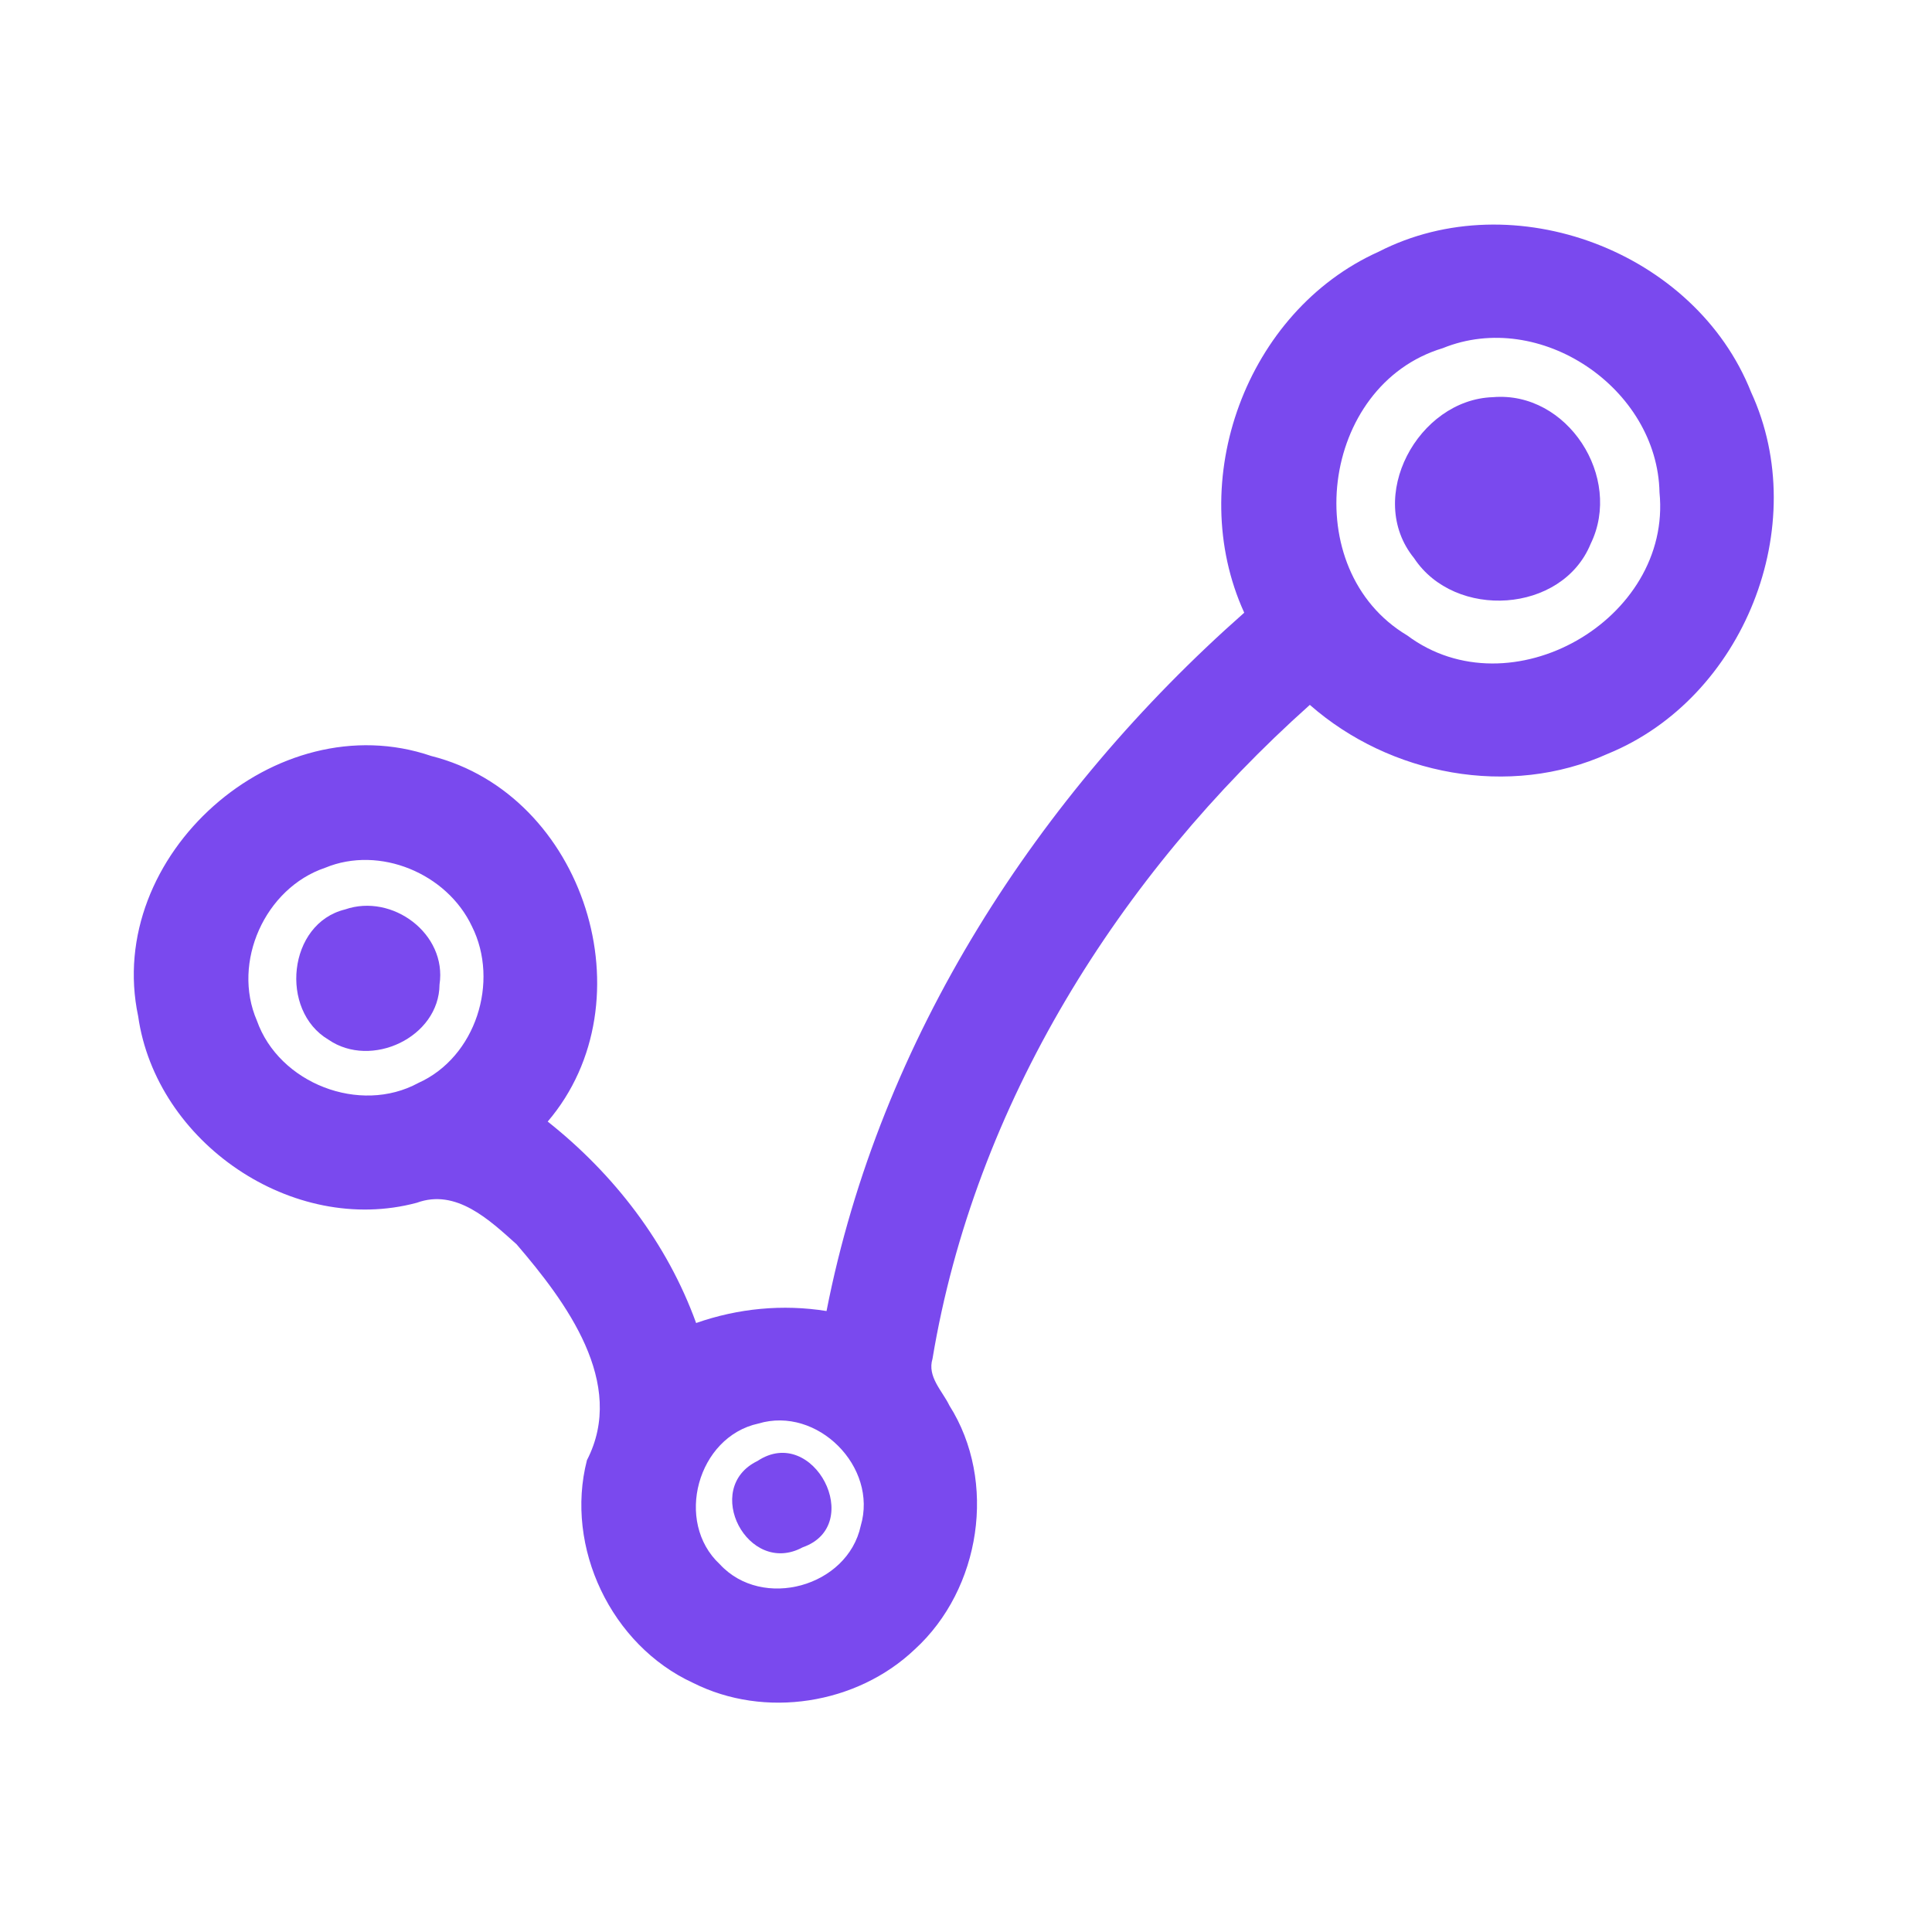 <?xml version="1.0" encoding="UTF-8" ?>
<!DOCTYPE svg PUBLIC "-//W3C//DTD SVG 1.1//EN" "http://www.w3.org/Graphics/SVG/1.1/DTD/svg11.dtd">
<svg width="192pt" height="192pt" viewBox="0 0 192 192" version="1.1" xmlns="http://www.w3.org/2000/svg">
<g id="#7a49eeff">
<path fill="#7a49ee" opacity="1.00" d=" M 137.00 25.02 C 150.41 18.14 168.48 24.98 174.02 38.97 C 180.14 52.24 173.28 69.40 159.78 74.91 C 150.01 79.33 138.13 77.04 130.17 70.05 C 111.22 86.97 96.87 109.77 92.67 135.04 C 92.13 136.82 93.64 138.21 94.35 139.68 C 99.13 147.23 97.47 157.92 90.91 163.91 C 85.15 169.39 75.99 170.83 68.87 167.24 C 60.76 163.51 56.10 153.78 58.33 145.11 C 62.29 137.44 56.23 129.36 51.34 123.66 C 48.65 121.25 45.34 118.09 41.42 119.53 C 29.08 122.84 15.51 113.53 13.73 100.99 C 10.34 85.02 27.42 69.85 42.86 75.13 C 58.08 78.96 64.63 99.51 54.43 111.46 C 61.03 116.69 66.30 123.53 69.18 131.48 C 73.35 130.02 77.78 129.59 82.14 130.29 C 87.44 103.23 103.13 79.00 123.65 60.89 C 117.68 47.80 123.85 30.93 137.00 25.02 M 143.38 34.60 C 131.20 38.27 128.91 56.63 139.85 63.15 C 150.08 70.80 166.18 61.59 164.92 48.94 C 164.72 38.58 153.05 30.67 143.38 34.60 M 32.31 86.24 C 26.33 88.26 23.02 95.64 25.53 101.43 C 27.73 107.66 35.76 110.79 41.58 107.62 C 47.28 105.06 49.66 97.57 46.90 92.06 C 44.43 86.81 37.73 83.99 32.31 86.24 M 75.37 141.47 C 69.32 142.78 66.99 151.24 71.54 155.46 C 75.76 160.04 84.23 157.70 85.54 151.63 C 87.27 145.78 81.23 139.71 75.37 141.47 Z" />
<path fill="#7a49ee" opacity="1.00" d=" M 148.36 39.47 C 155.77 38.84 161.30 47.44 158.08 54.04 C 155.24 60.98 144.58 61.61 140.53 55.47 C 135.63 49.45 140.93 39.71 148.36 39.47 Z" />
<path fill="#7a49ee" opacity="1.00" d=" M 34.29 90.38 C 38.99 88.75 44.44 92.80 43.68 97.84 C 43.64 103.10 36.88 106.25 32.64 103.32 C 27.75 100.43 28.60 91.77 34.29 90.38 Z" />
<path fill="#7a49ee" opacity="1.00" d=" M 75.28 145.19 C 80.85 141.49 86.04 151.58 79.77 153.77 C 74.33 156.72 69.72 147.88 75.28 145.19 Z" />
</g>
</svg>
